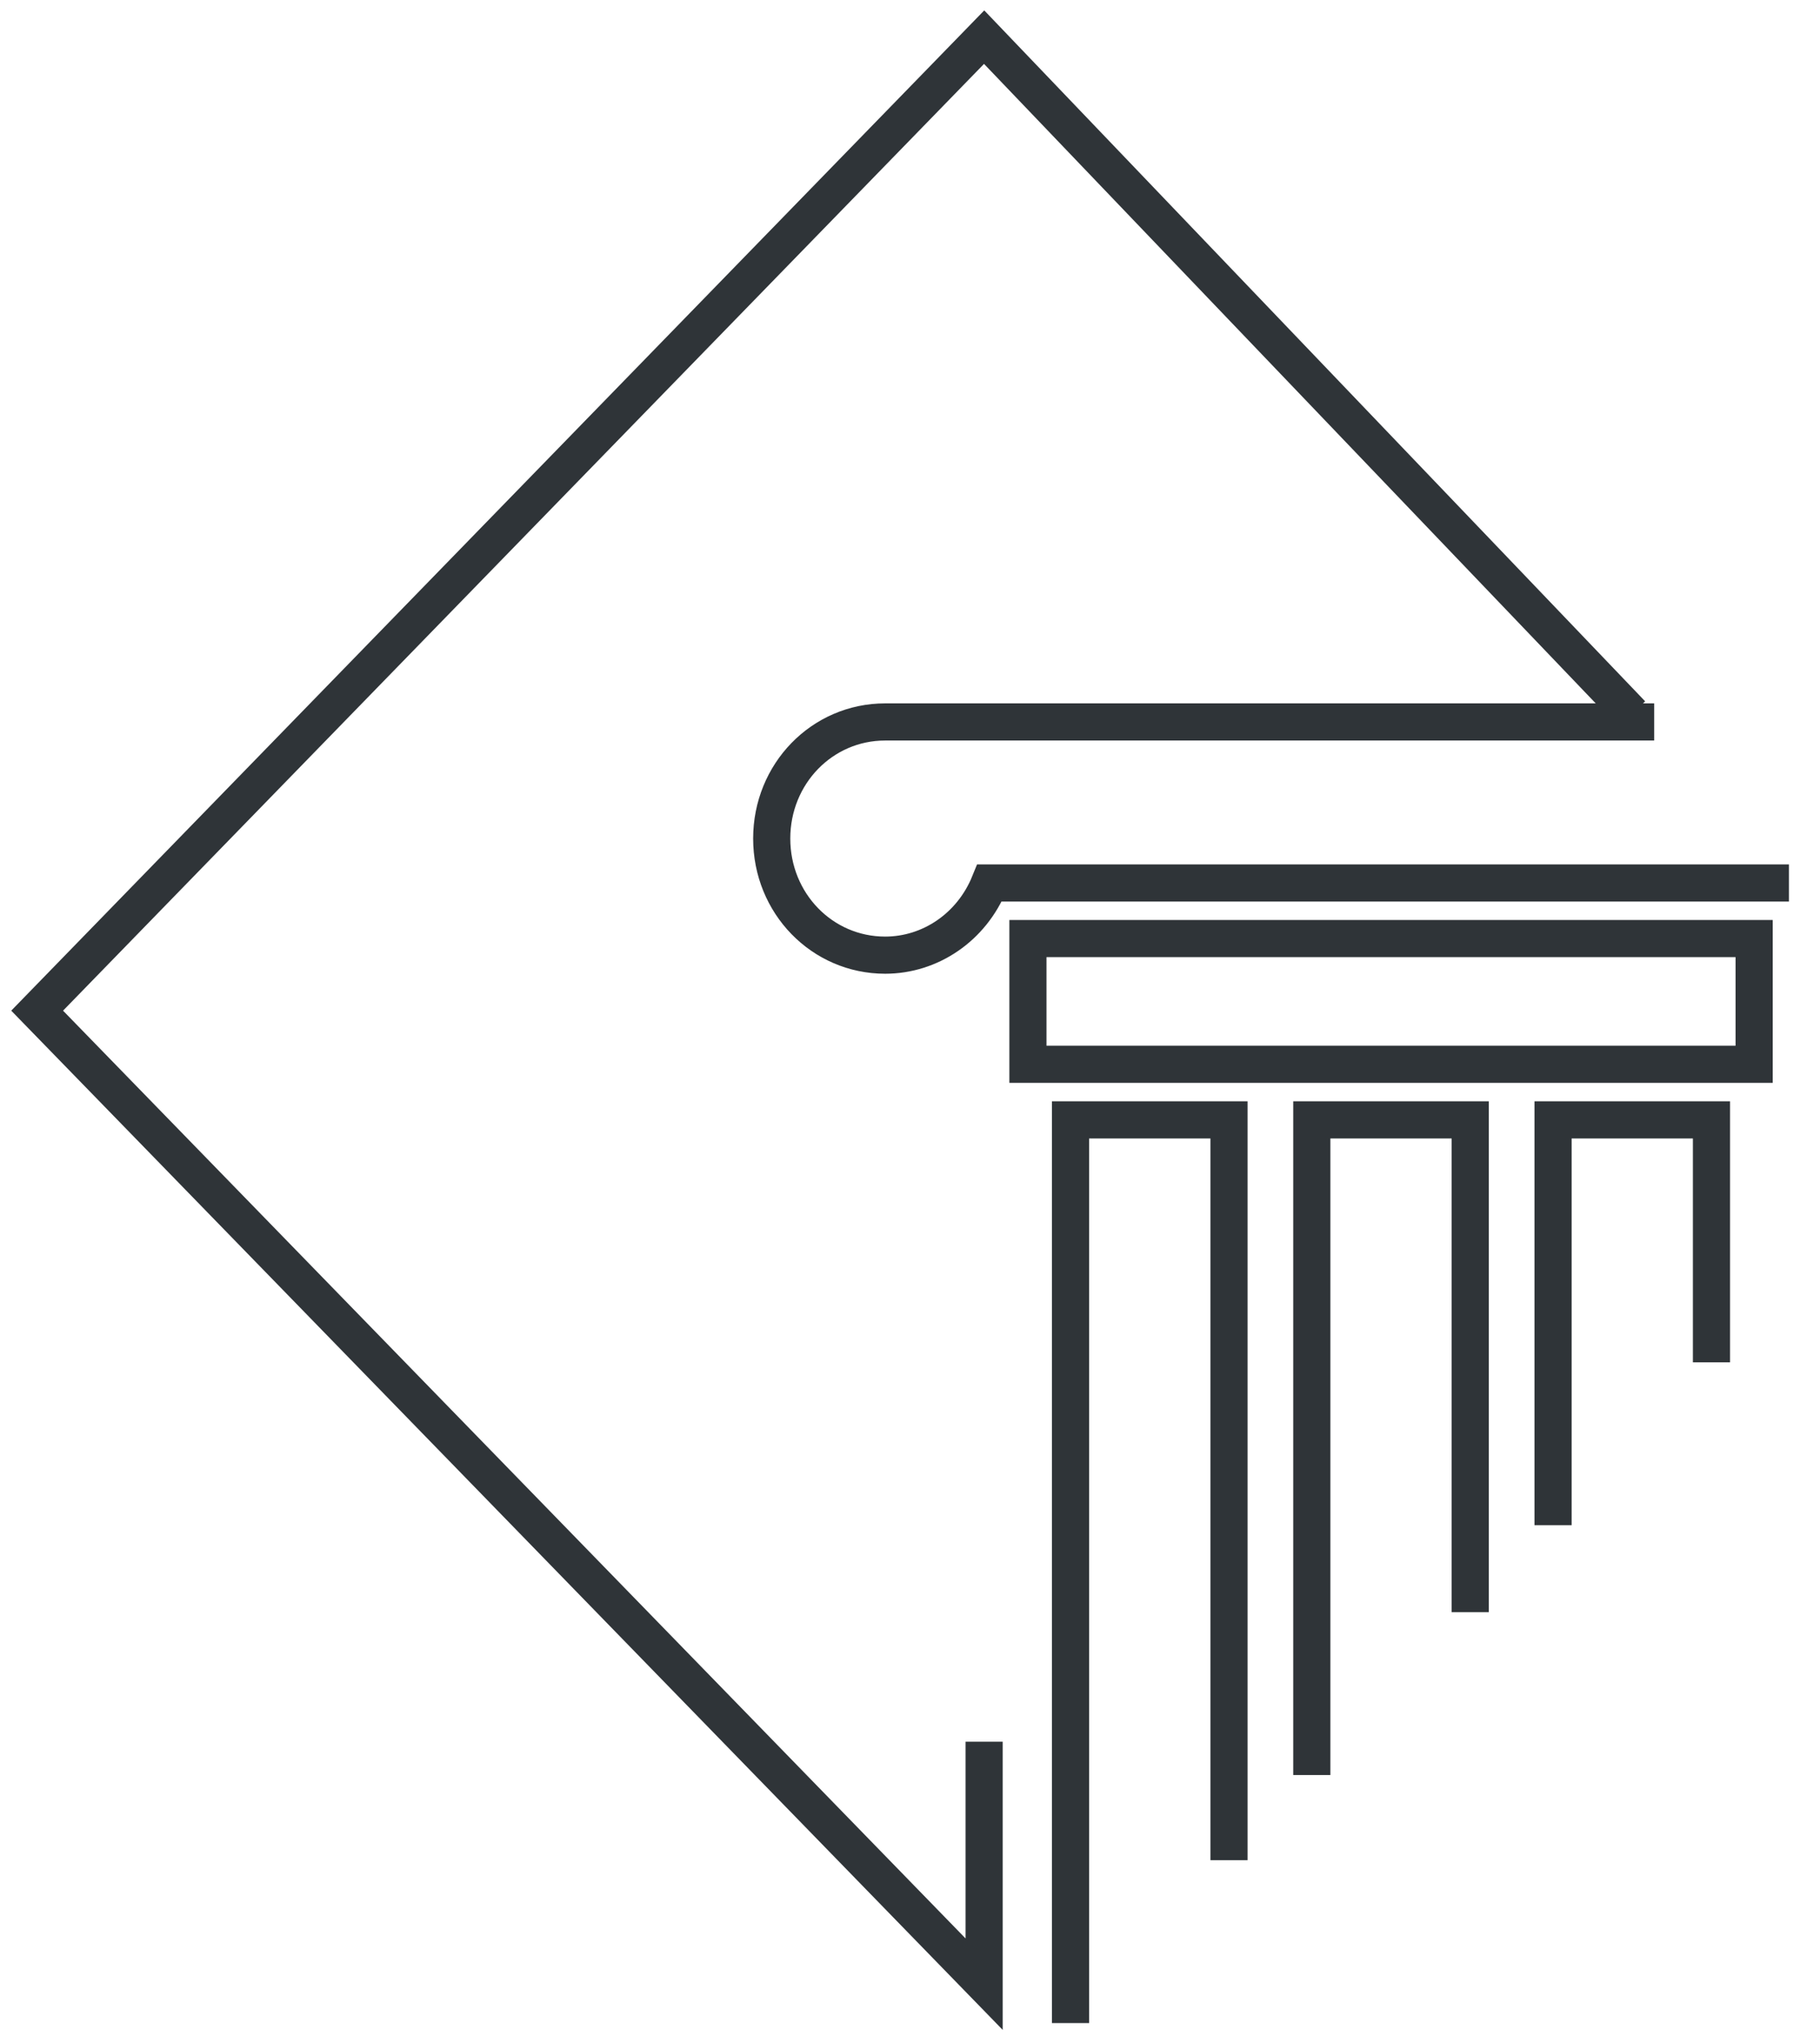 <svg width="49" height="55" viewBox="0 0 49 55" fill="none" xmlns="http://www.w3.org/2000/svg">
<path d="M26.496 46.887V53.414L1 27.207L24.897 2.644L26.496 1L43.931 19.225" stroke="#2F3438"/>
<path d="M28.822 54.461V30.147H33.088V50.076M35.318 47.784V30.147H39.583V43.4M41.813 41.058V30.147H46.078V36.674" stroke="#2F3438"/>
<path d="M48.164 23.77H26.642C26.157 24.965 25.042 25.713 23.831 25.713C22.134 25.713 20.777 24.318 20.777 22.574C20.777 20.83 22.134 19.435 23.831 19.435H44.536" stroke="#2F3438"/>
<path d="M47.227 28.651H27.675V25.266H47.227V28.651Z" stroke="#2F3438"/>
</svg>

